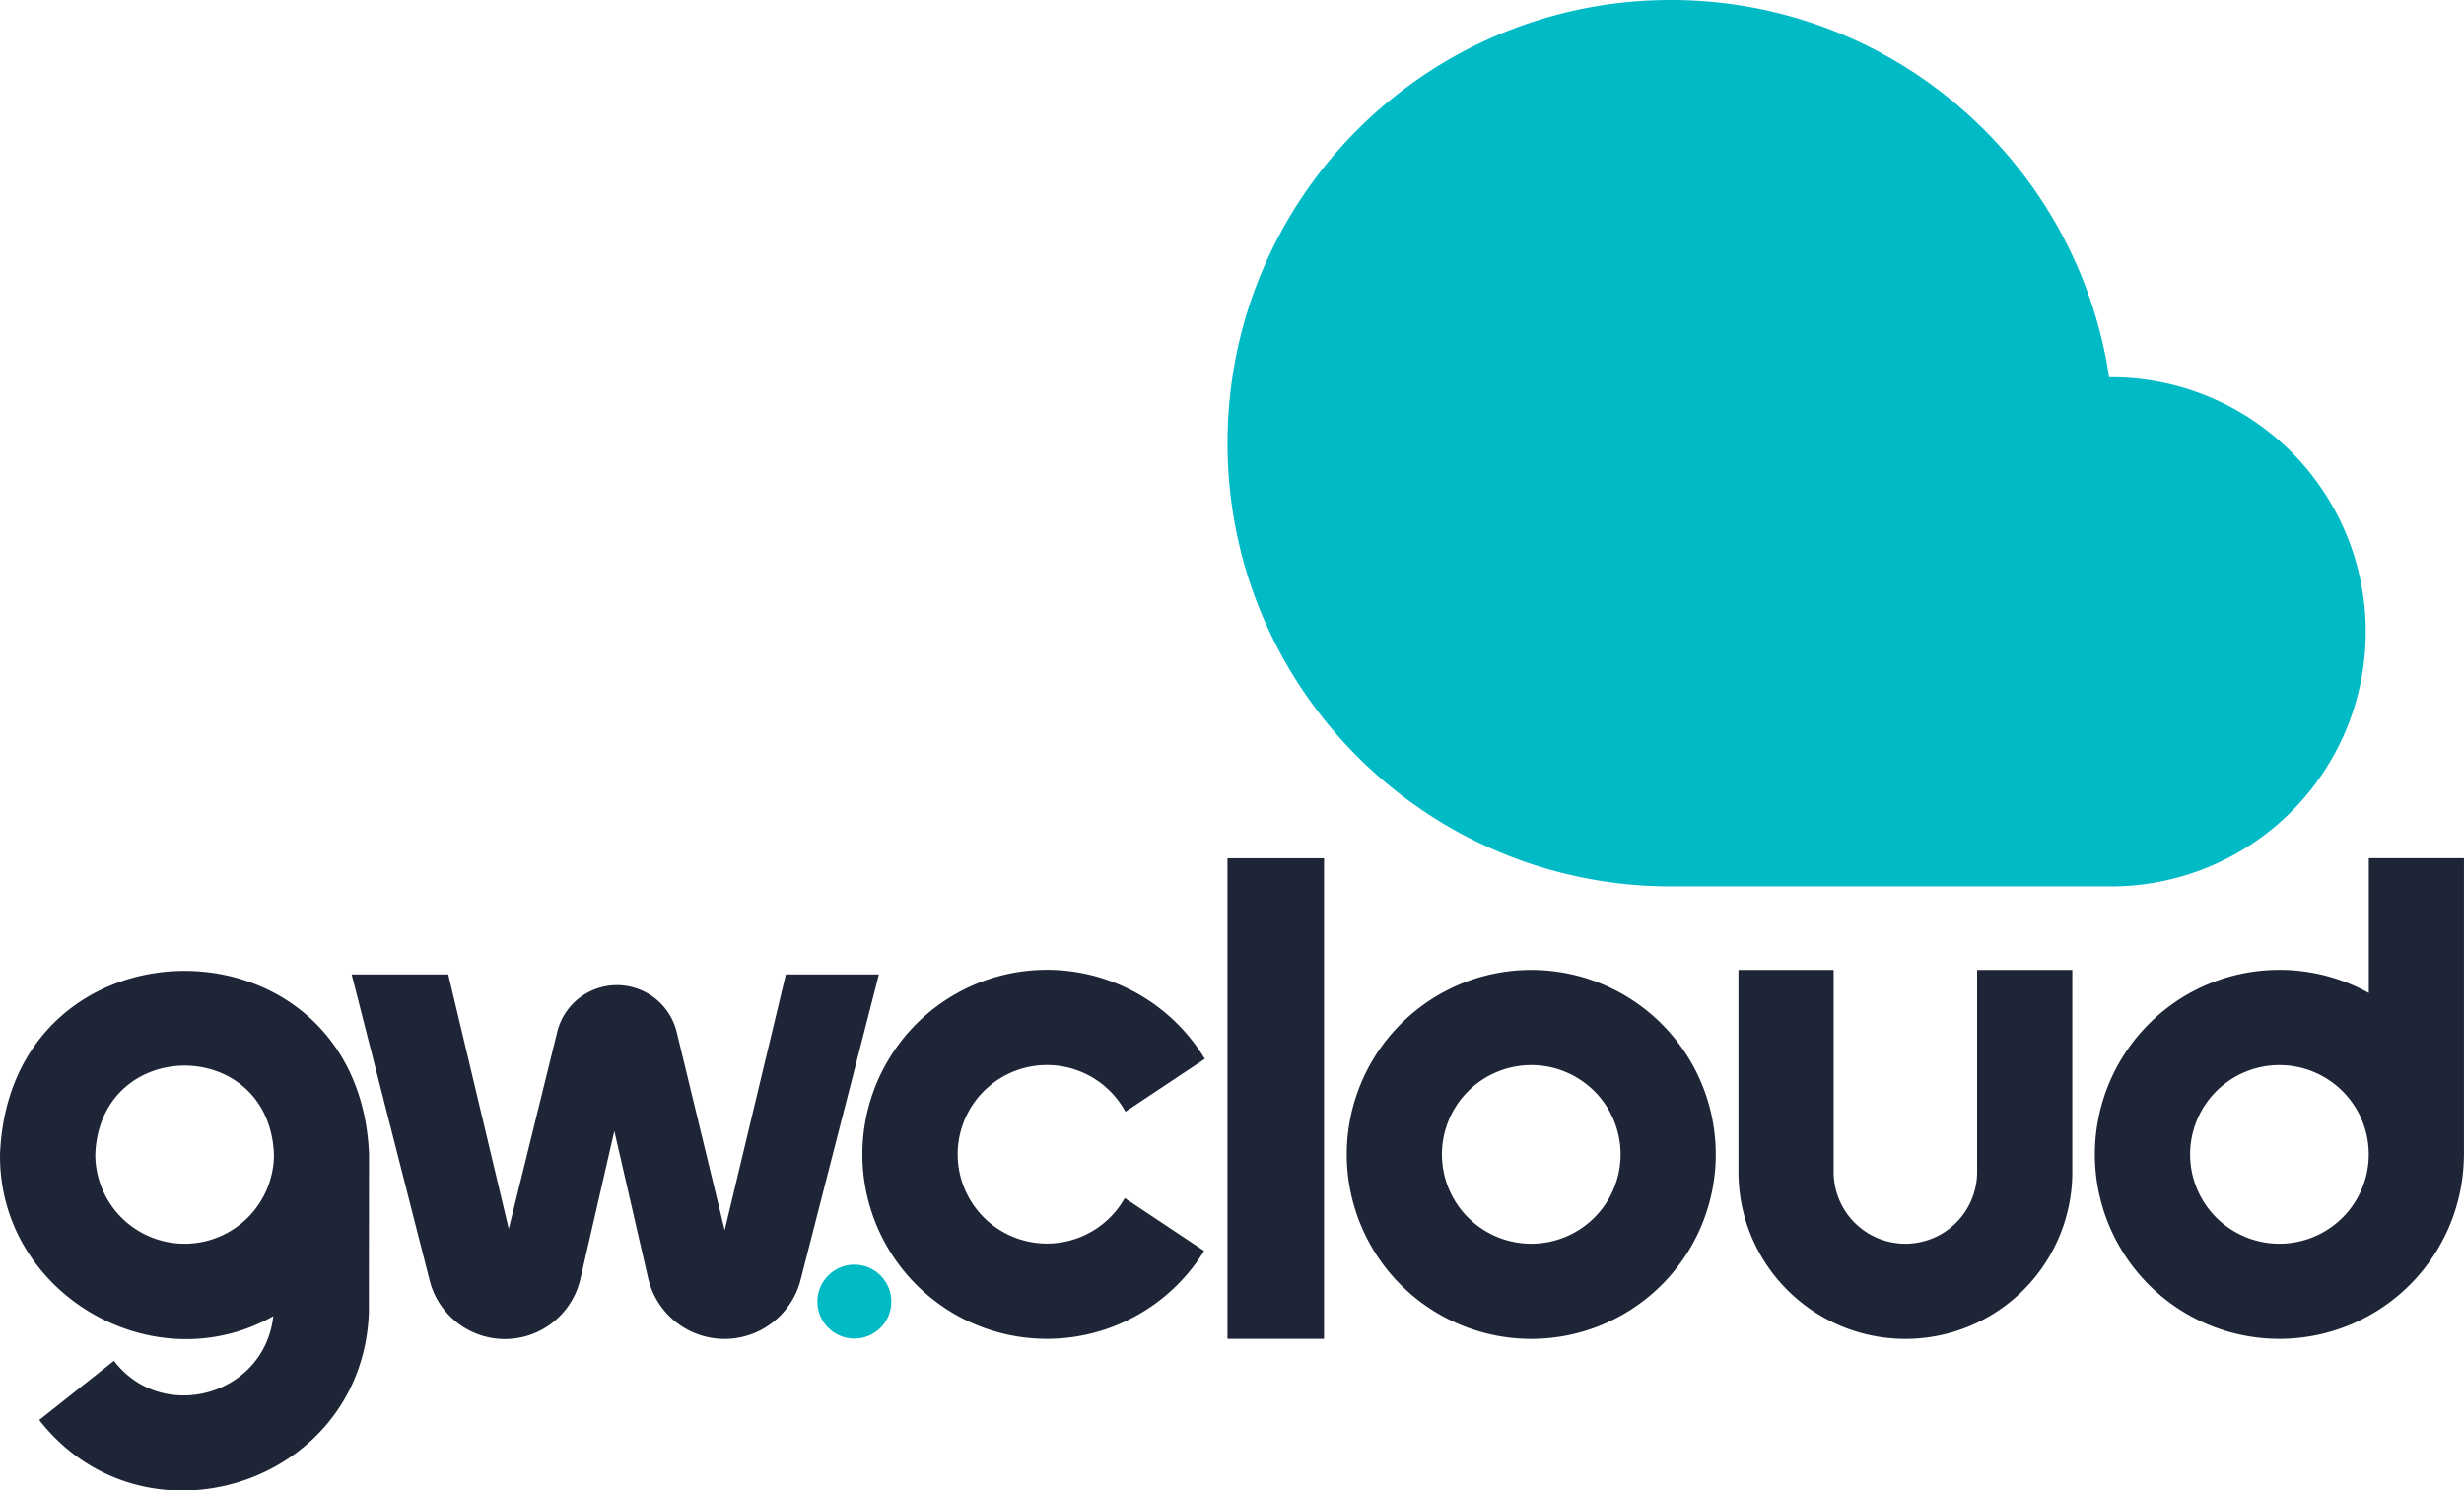 <svg id="Layer_1" data-name="Layer 1" xmlns="http://www.w3.org/2000/svg" viewBox="0 0 1456.43 881.14"><defs><style>.cls-1,.cls-3{fill:#00bac6;}.cls-1{fill-rule:evenodd;}.cls-2{fill:#1d2536;}</style></defs><path class="cls-1" d="M2037.21,723.88c131.47,0,240.3,96.82,259.12,223,1,0,1.93,0,2.9,0a150.51,150.51,0,0,1,0,301h-262c-144.69,0-262-117.31-262-262S1892.52,723.88,2037.21,723.88Z" transform="translate(-1049.66 -723.88)"/><path class="cls-2" d="M2218.3,1297.27v119.46a42.4,42.4,0,0,1-84.8,0V1297.27h-56.27v119.46a98.67,98.67,0,0,0,197.34,0V1297.27Z" transform="translate(-1049.66 -723.88)"/><path class="cls-2" d="M2449.83,1231.22v79.68A109.07,109.07,0,1,0,2506,1409l.07-2V1231.22ZM2397,1459.13a52.8,52.8,0,1,1,52.8-52.8A52.8,52.8,0,0,1,2397,1459.13Z" transform="translate(-1049.66 -723.88)"/><path class="cls-2" d="M1954.76,1297.27a109.06,109.06,0,1,0,109.06,109.06A109.06,109.06,0,0,0,1954.76,1297.27Zm0,161.86a52.8,52.8,0,1,1,52.8-52.8A52.8,52.8,0,0,1,1954.76,1459.13Z" transform="translate(-1049.66 -723.88)"/><path class="cls-2" d="M1775.2,1515.36V1231.27h57.08v284.09Z" transform="translate(-1049.66 -723.88)"/><path class="cls-2" d="M1714.49,1432.15a52.77,52.77,0,1,1,.39-51.06l46.94-31.23a109.08,109.08,0,1,0-.41,113.52Z" transform="translate(-1049.66 -723.88)"/><path class="cls-2" d="M1412.79,1392.5l-20.14,87.73a45.82,45.82,0,0,1-89,.69l-46.14-181h57.08l35.78,150.43,28.66-116.45a36.36,36.36,0,0,1,70.63.14L1478,1451.16l36.17-151.24h55L1522.75,1481a46.39,46.39,0,0,1-89.83-.77Z" transform="translate(-1049.66 -723.88)"/><path class="cls-2" d="M1267.78,1405.94c-6.23-144.38-212.42-144-218.11.41-.84,82.14,90.42,135.66,161.52,95.62-5.19,47-65.58,63.77-94.18,26.38l-44.15,35c62,79.33,190.93,38.41,194.83-63.26Zm-109,53.2a52.8,52.8,0,0,1-52.8-52.8c2.78-70,102.83-70,105.6,0A52.8,52.8,0,0,1,1158.73,1459.14Z" transform="translate(-1049.66 -723.88)"/><circle class="cls-3" cx="505" cy="769.48" r="21.86"/></svg>